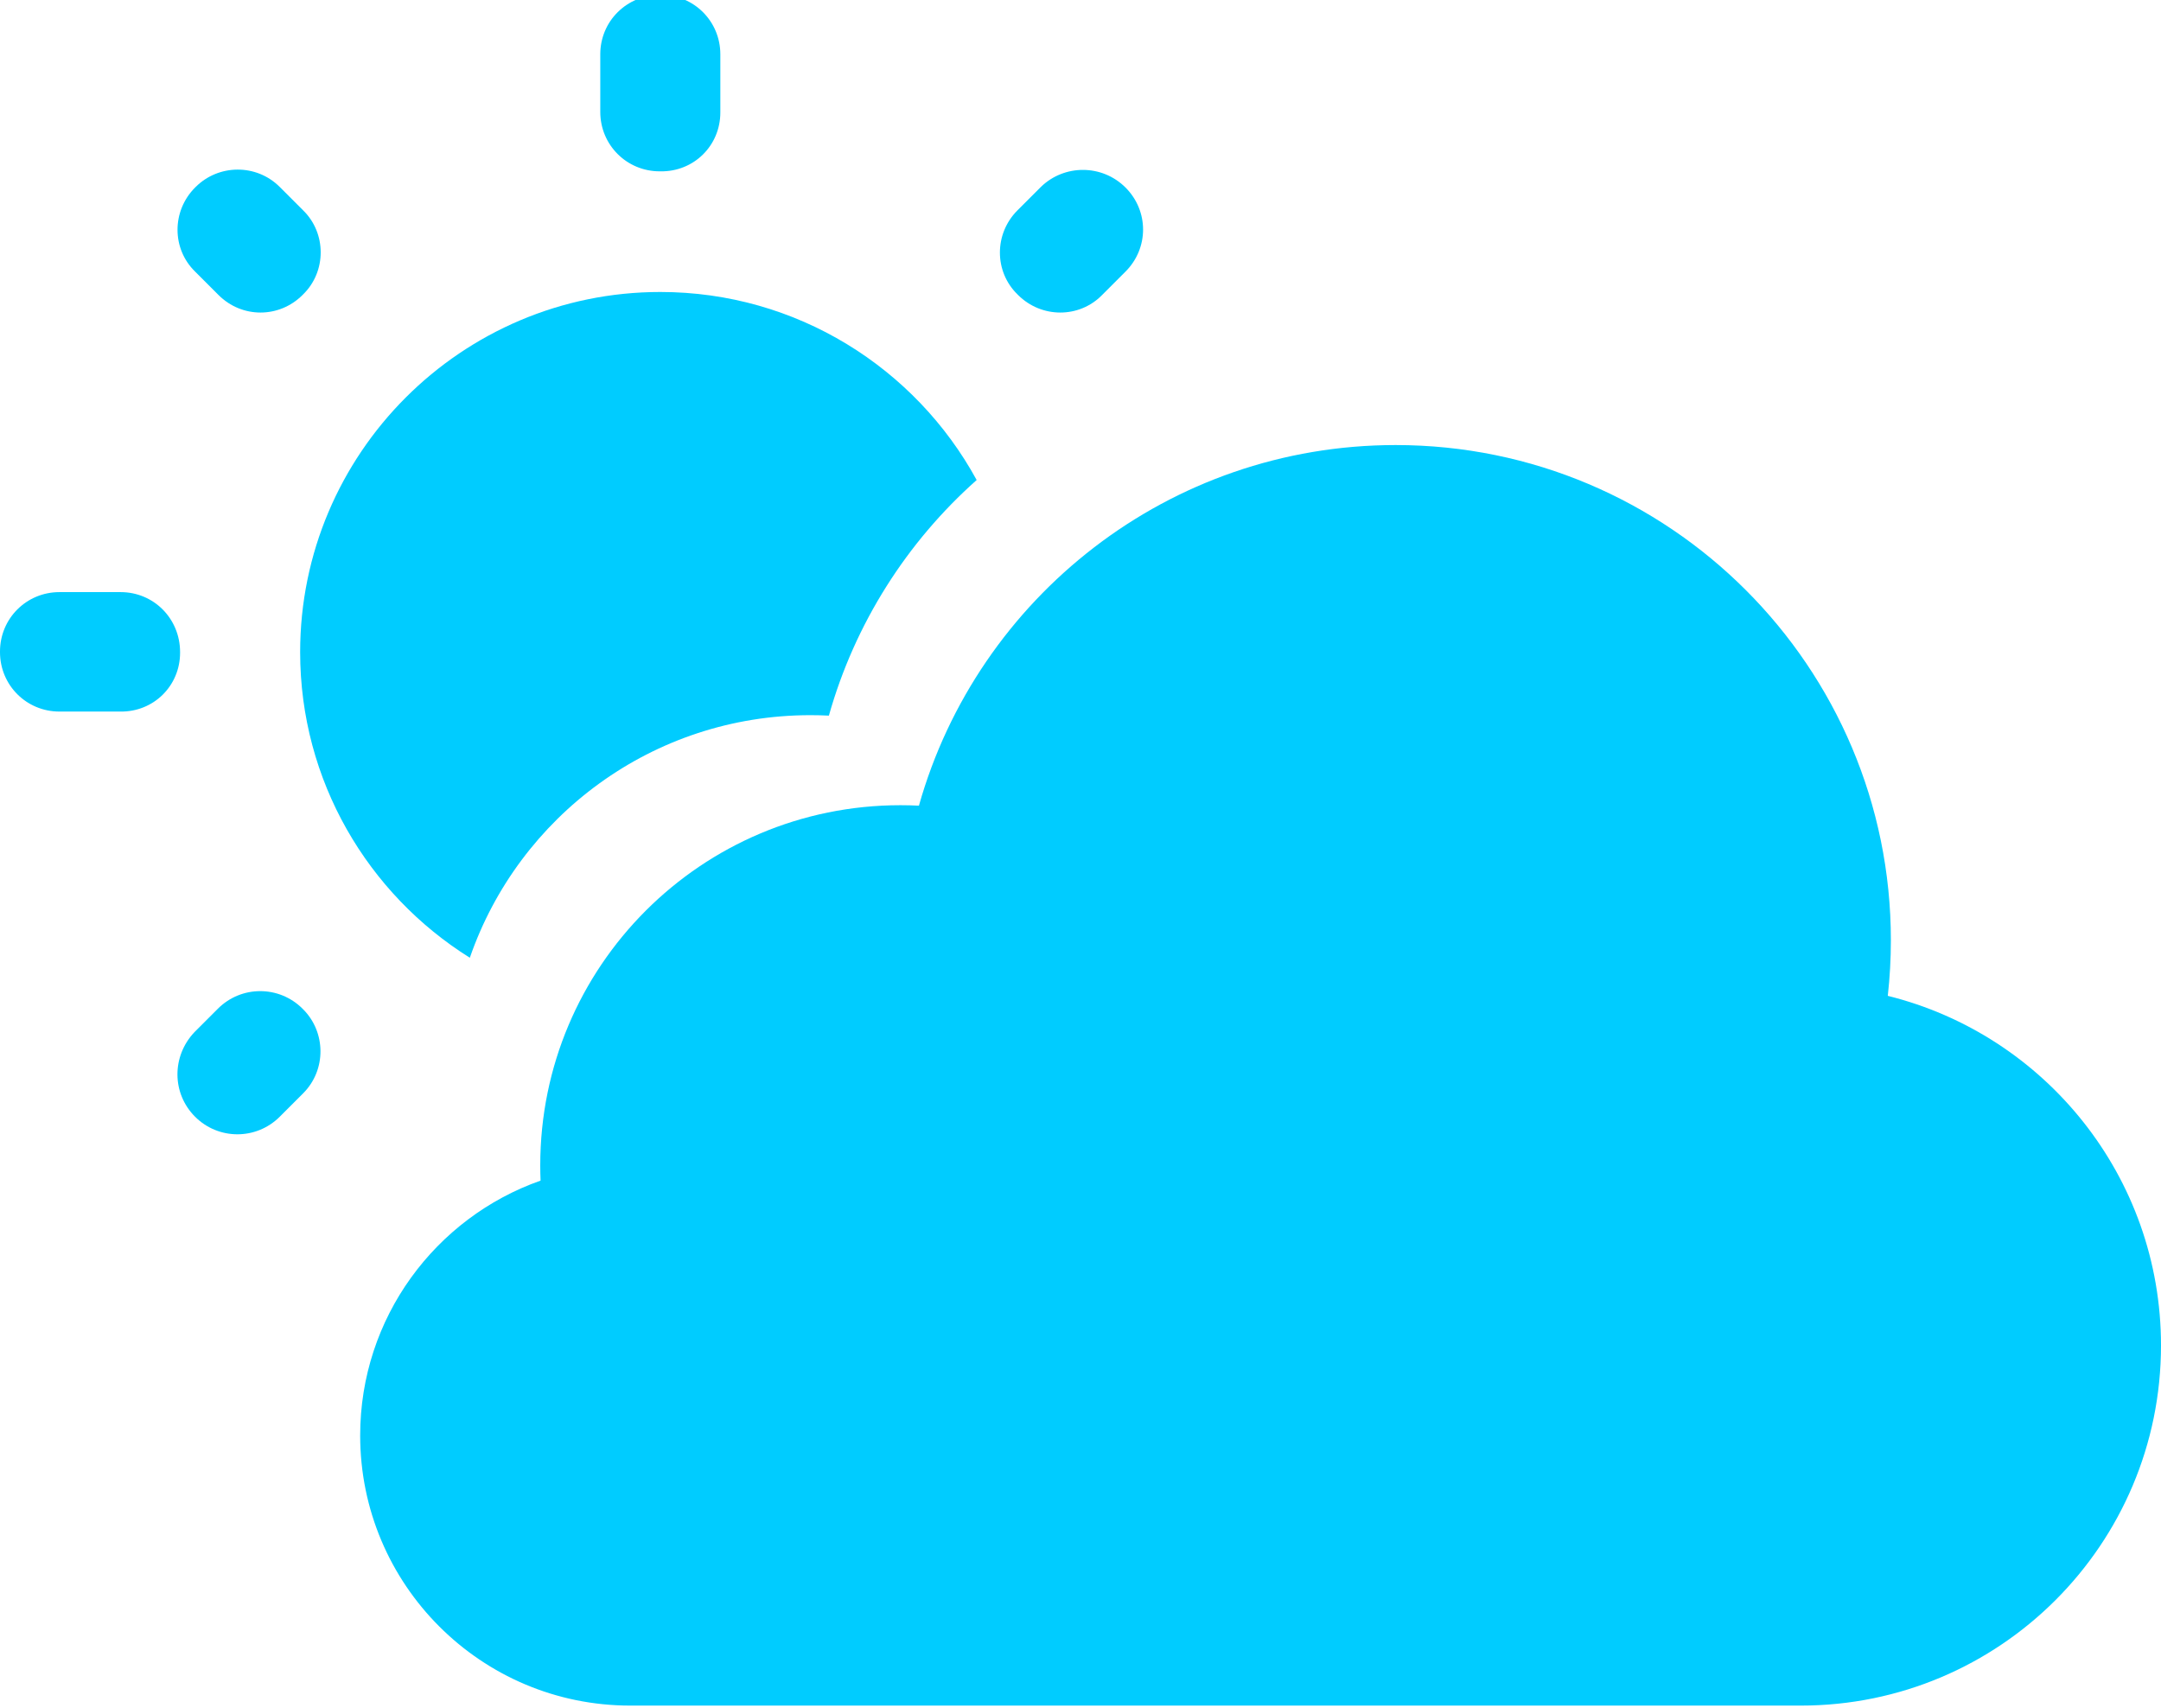 <svg width="210" height="166" viewBox="0 0 210 166" fill="none" xmlns="http://www.w3.org/2000/svg" xmlns:xlink="http://www.w3.org/1999/xlink">
<path d="M29.458,20.442L27.183,18.167C24.908,15.892 21.233,15.95 19.017,18.167L18.958,18.225C16.683,20.5 16.683,24.175 18.958,26.392L21.233,28.667C23.508,30.942 27.125,30.942 29.4,28.667L29.458,28.608C31.733,26.392 31.733,22.658 29.458,20.442Z" fill="#00CCFF"/>
<path d="M11.725,57.542L5.775,57.542C2.567,57.542 0,60.108 0,63.317L0,63.375C0,66.583 2.567,69.15 5.775,69.15L11.667,69.15C14.933,69.208 17.5,66.642 17.5,63.433L17.5,63.375C17.5,60.108 14.933,57.542 11.725,57.542Z" fill="#00CCFF"/>
<path d="M64.225,-0.5L64.167,-0.5C60.9,-0.5 58.333,2.067 58.333,5.275L58.333,10.875C58.333,14.083 60.9,16.65 64.108,16.65L64.167,16.65C67.433,16.708 70,14.142 70,10.933L70,5.275C70,2.067 67.433,-0.5 64.225,-0.5Z" fill="#00CCFF"/>
<path d="M109.375,18.225C107.1,15.95 103.425,15.95 101.15,18.167L98.875,20.442C96.6,22.717 96.6,26.392 98.875,28.608L98.933,28.667C101.208,30.942 104.883,30.942 107.1,28.667L109.375,26.392C111.65,24.117 111.65,20.5 109.375,18.225Z" fill="#00CCFF"/>
<path d="M64.167,28.375C44.858,28.375 29.167,44.067 29.167,63.375C29.167,75.891 35.76,86.887 45.657,93.075C50.393,79.355 63.421,69.5 78.75,69.5C79.353,69.5 79.953,69.515 80.549,69.545C83.076,60.577 88.136,52.671 94.909,46.649C88.969,35.768 77.42,28.375 64.167,28.375Z" fill="#00CCFF"/>
<path d="M18.958,108.525C21.233,110.8 24.908,110.8 27.183,108.525L29.458,106.25C31.733,103.975 31.675,100.3 29.458,98.083L29.4,98.025C27.125,95.75 23.45,95.75 21.175,98.025L18.9,100.3C16.683,102.633 16.683,106.25 18.958,108.525Z" fill="#00CCFF"/>
<path d="M61.25,165.75L175,165.75C194.33,165.75 210,150.08 210,130.75C210,114.334 198.698,100.557 183.45,96.777C183.648,95.004 183.75,93.201 183.75,91.375C183.75,64.796 162.204,43.25 135.625,43.25C113.58,43.25 94.997,58.073 89.299,78.295C88.703,78.265 88.103,78.25 87.5,78.25C68.17,78.25 52.5,93.92 52.5,113.25C52.5,113.747 52.51,114.241 52.531,114.733C42.319,118.328 35,128.059 35,139.5C35,153.997 46.753,165.75 61.25,165.75Z" fill="#00CCFF"/>
</svg>
